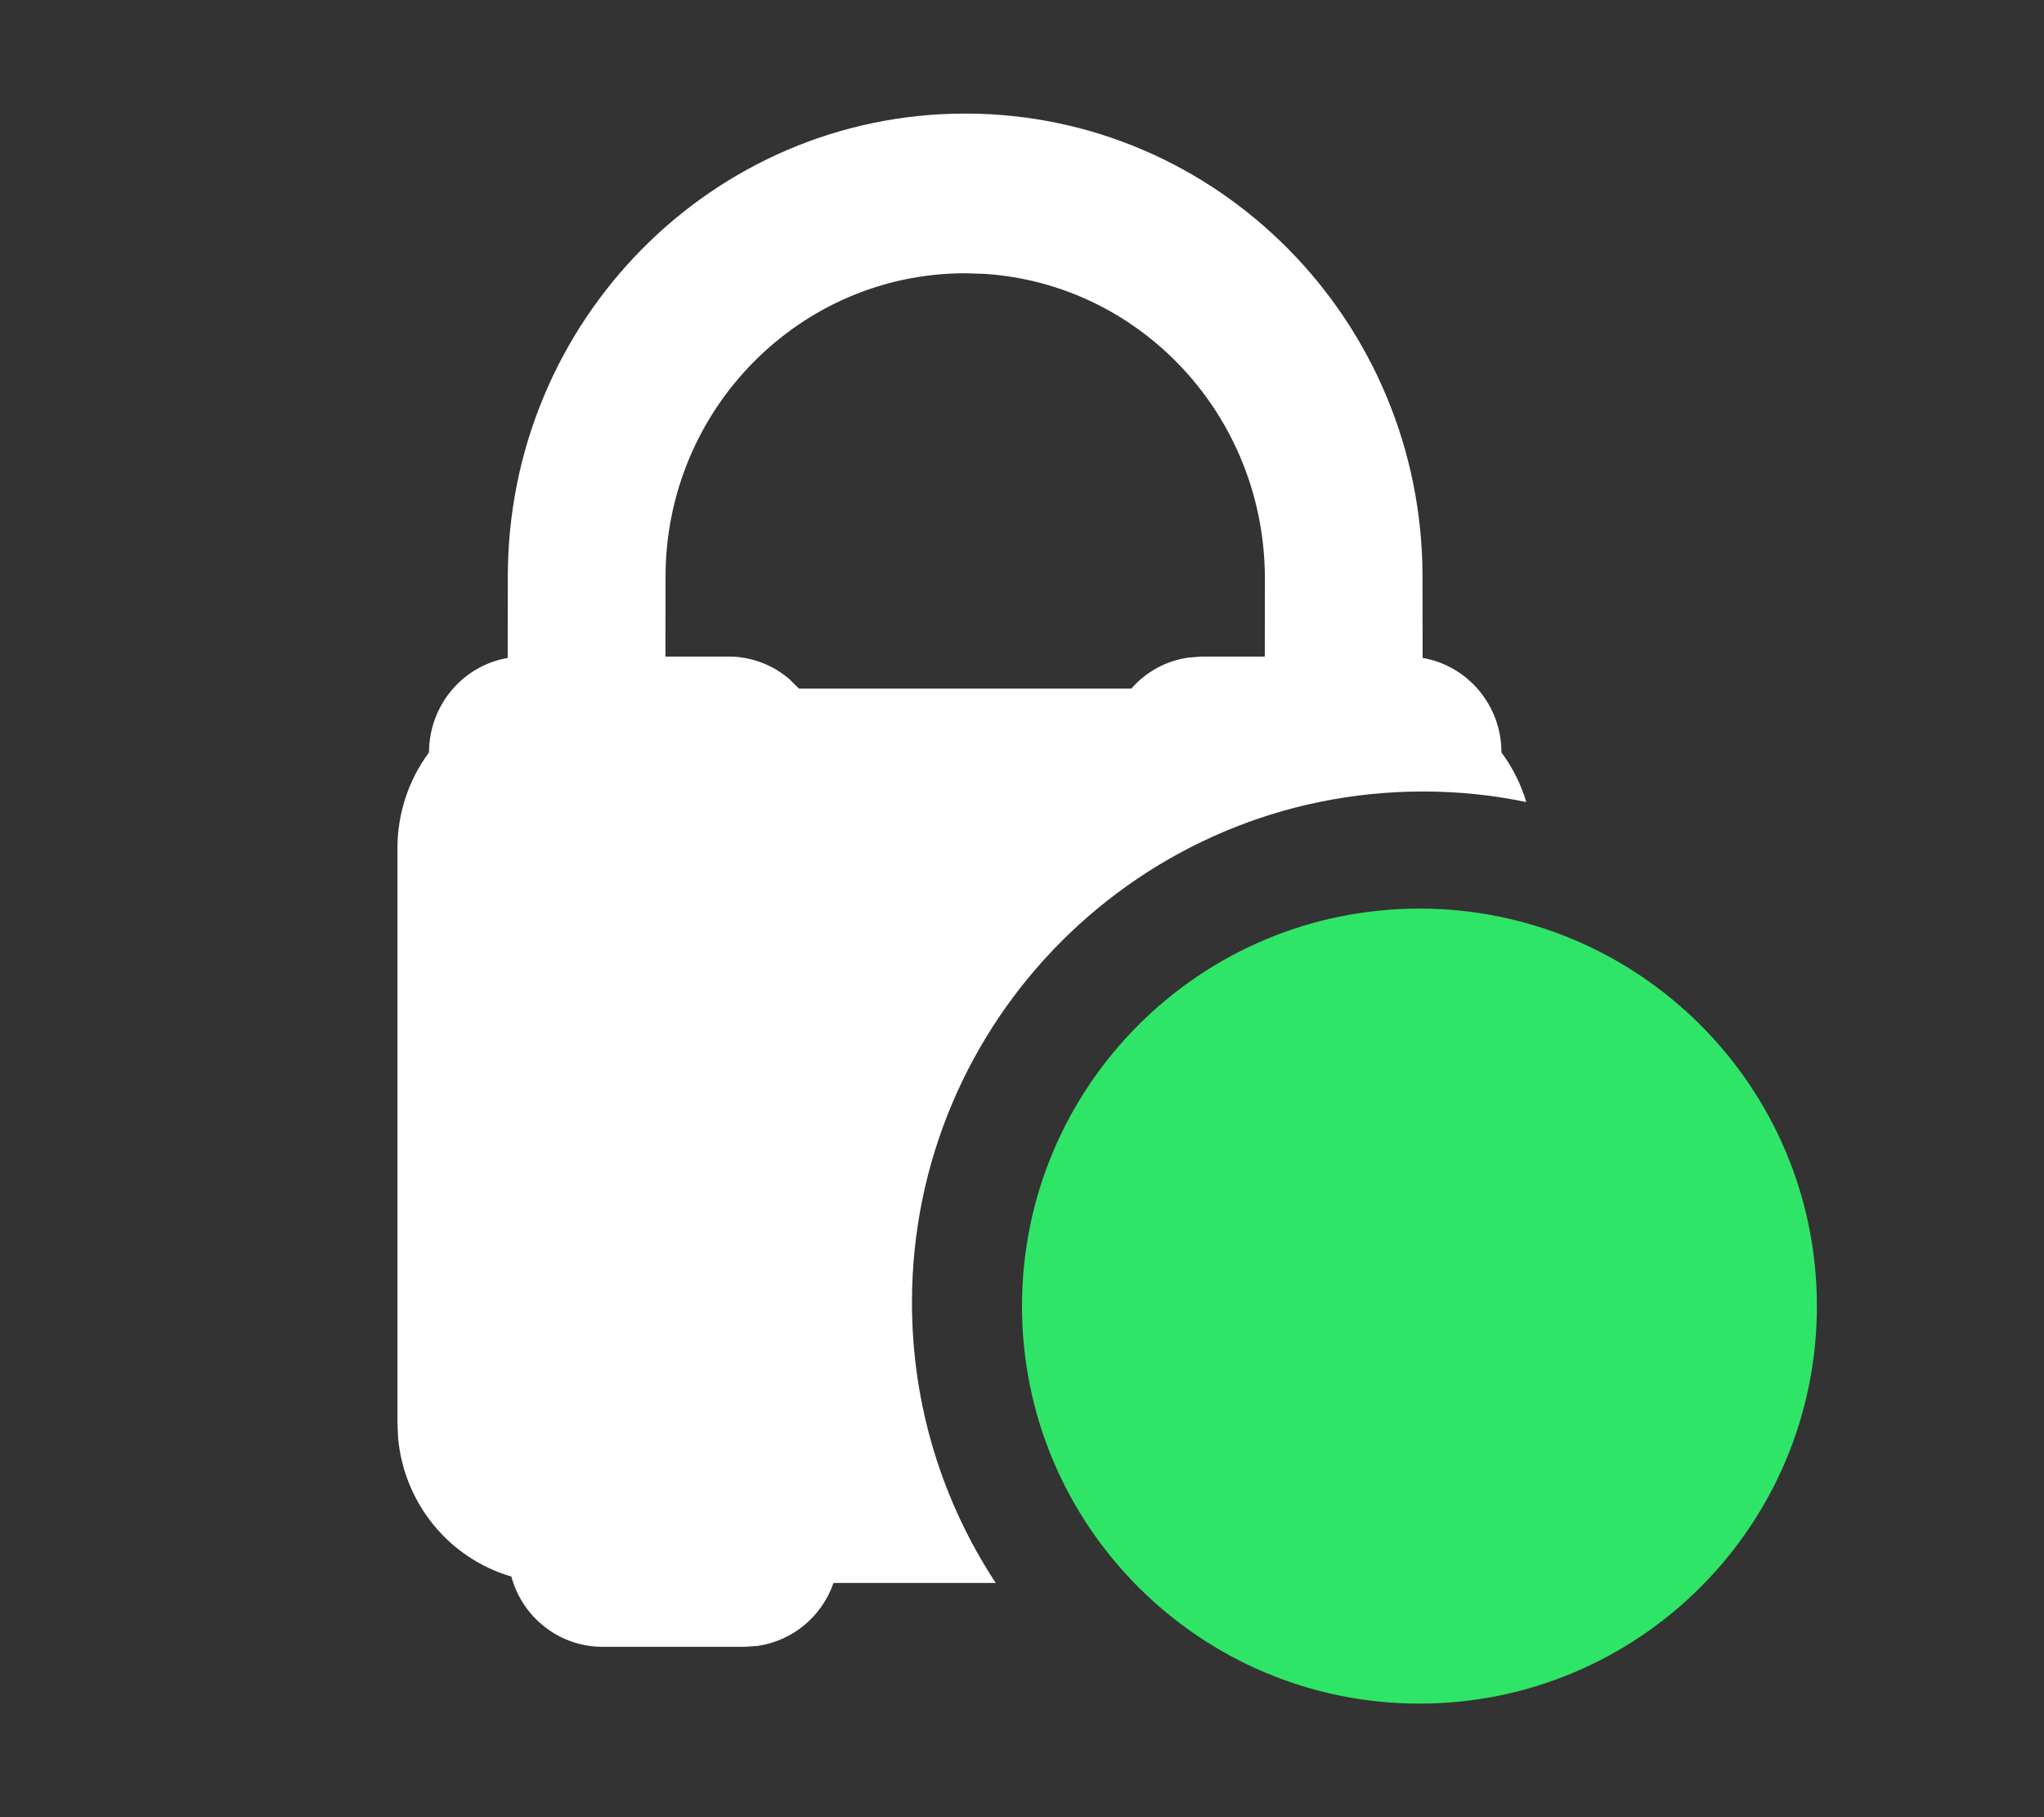 <?xml version="1.0" encoding="UTF-8"?>
<svg width="18px" height="16px" viewBox="0 0 18 16" version="1.1" xmlns="http://www.w3.org/2000/svg" xmlns:xlink="http://www.w3.org/1999/xlink">
    <rect x="0" y="0" width="18" height="16" fill="#333333" stroke="none"/>
    <title>Connected</title>
    <g id="Connected" stroke="none" stroke-width="1" fill="none" fill-rule="evenodd" transform="translate(0, -0)">
        <g id="Brand_Mascot-Copy-8" transform="translate(3.5, 1)" fill="#FFFFFF" fill-rule="nonzero">
            <g id="Brand_Mascot" transform="translate(0, 0)">
                <g id="Pia_Logo_Vertical" transform="translate(0, 0)">
                    <g id="Lock" transform="translate(0, 0)">
                        <path d="M5,0 C7.222,0 9.027,1.826 9.027,4.078 L9.027,4.078 L9.028,4.793 C9.422,4.86 9.722,5.207 9.722,5.625 C9.82,5.757 9.894,5.905 9.941,6.062 C9.646,6 9.342,5.969 9.031,5.969 C6.546,5.969 4.531,7.983 4.531,10.469 C4.531,11.381 4.803,12.229 5.269,12.938 L3.84,12.938 C3.736,13.237 3.476,13.448 3.172,13.492 L3.056,13.5 L1.806,13.5 C1.431,13.5 1.102,13.247 1.003,12.881 C0.451,12.72 0.059,12.234 0.006,11.664 L1.58095759e-13,11.531 L1.58095759e-13,6.469 C1.58095759e-13,6.164 0.097,5.868 0.278,5.625 C0.278,5.401 0.366,5.187 0.522,5.028 C0.645,4.904 0.802,4.822 0.971,4.793 L0.972,4.078 C0.972,1.826 2.777,0 5,0 Z M5,1.406 C3.544,1.406 2.361,2.605 2.361,4.078 L2.361,4.078 L2.36,4.781 L2.917,4.781 C3.114,4.781 3.303,4.852 3.452,4.98 L3.536,5.063 L6.463,5.063 C6.594,4.913 6.773,4.817 6.966,4.79 L7.083,4.781 L7.638,4.781 L7.639,4.096 C7.639,2.662 6.544,1.499 5.166,1.411 Z" id="Combined-Shape"></path>
                    </g>
                </g>
            </g>
        </g>
        <g id="Group" transform="translate(9, 8)" fill="#2FE567" fill-rule="nonzero">
            <path d="M7,3.5 C7,1.567 5.433,0 3.5,0 C1.567,0 0,1.567 0,3.5 C0,5.433 1.567,7 3.5,7 C5.433,7 7,5.433 7,3.5" id="Fill-4"></path>
        </g>
    </g>
</svg>